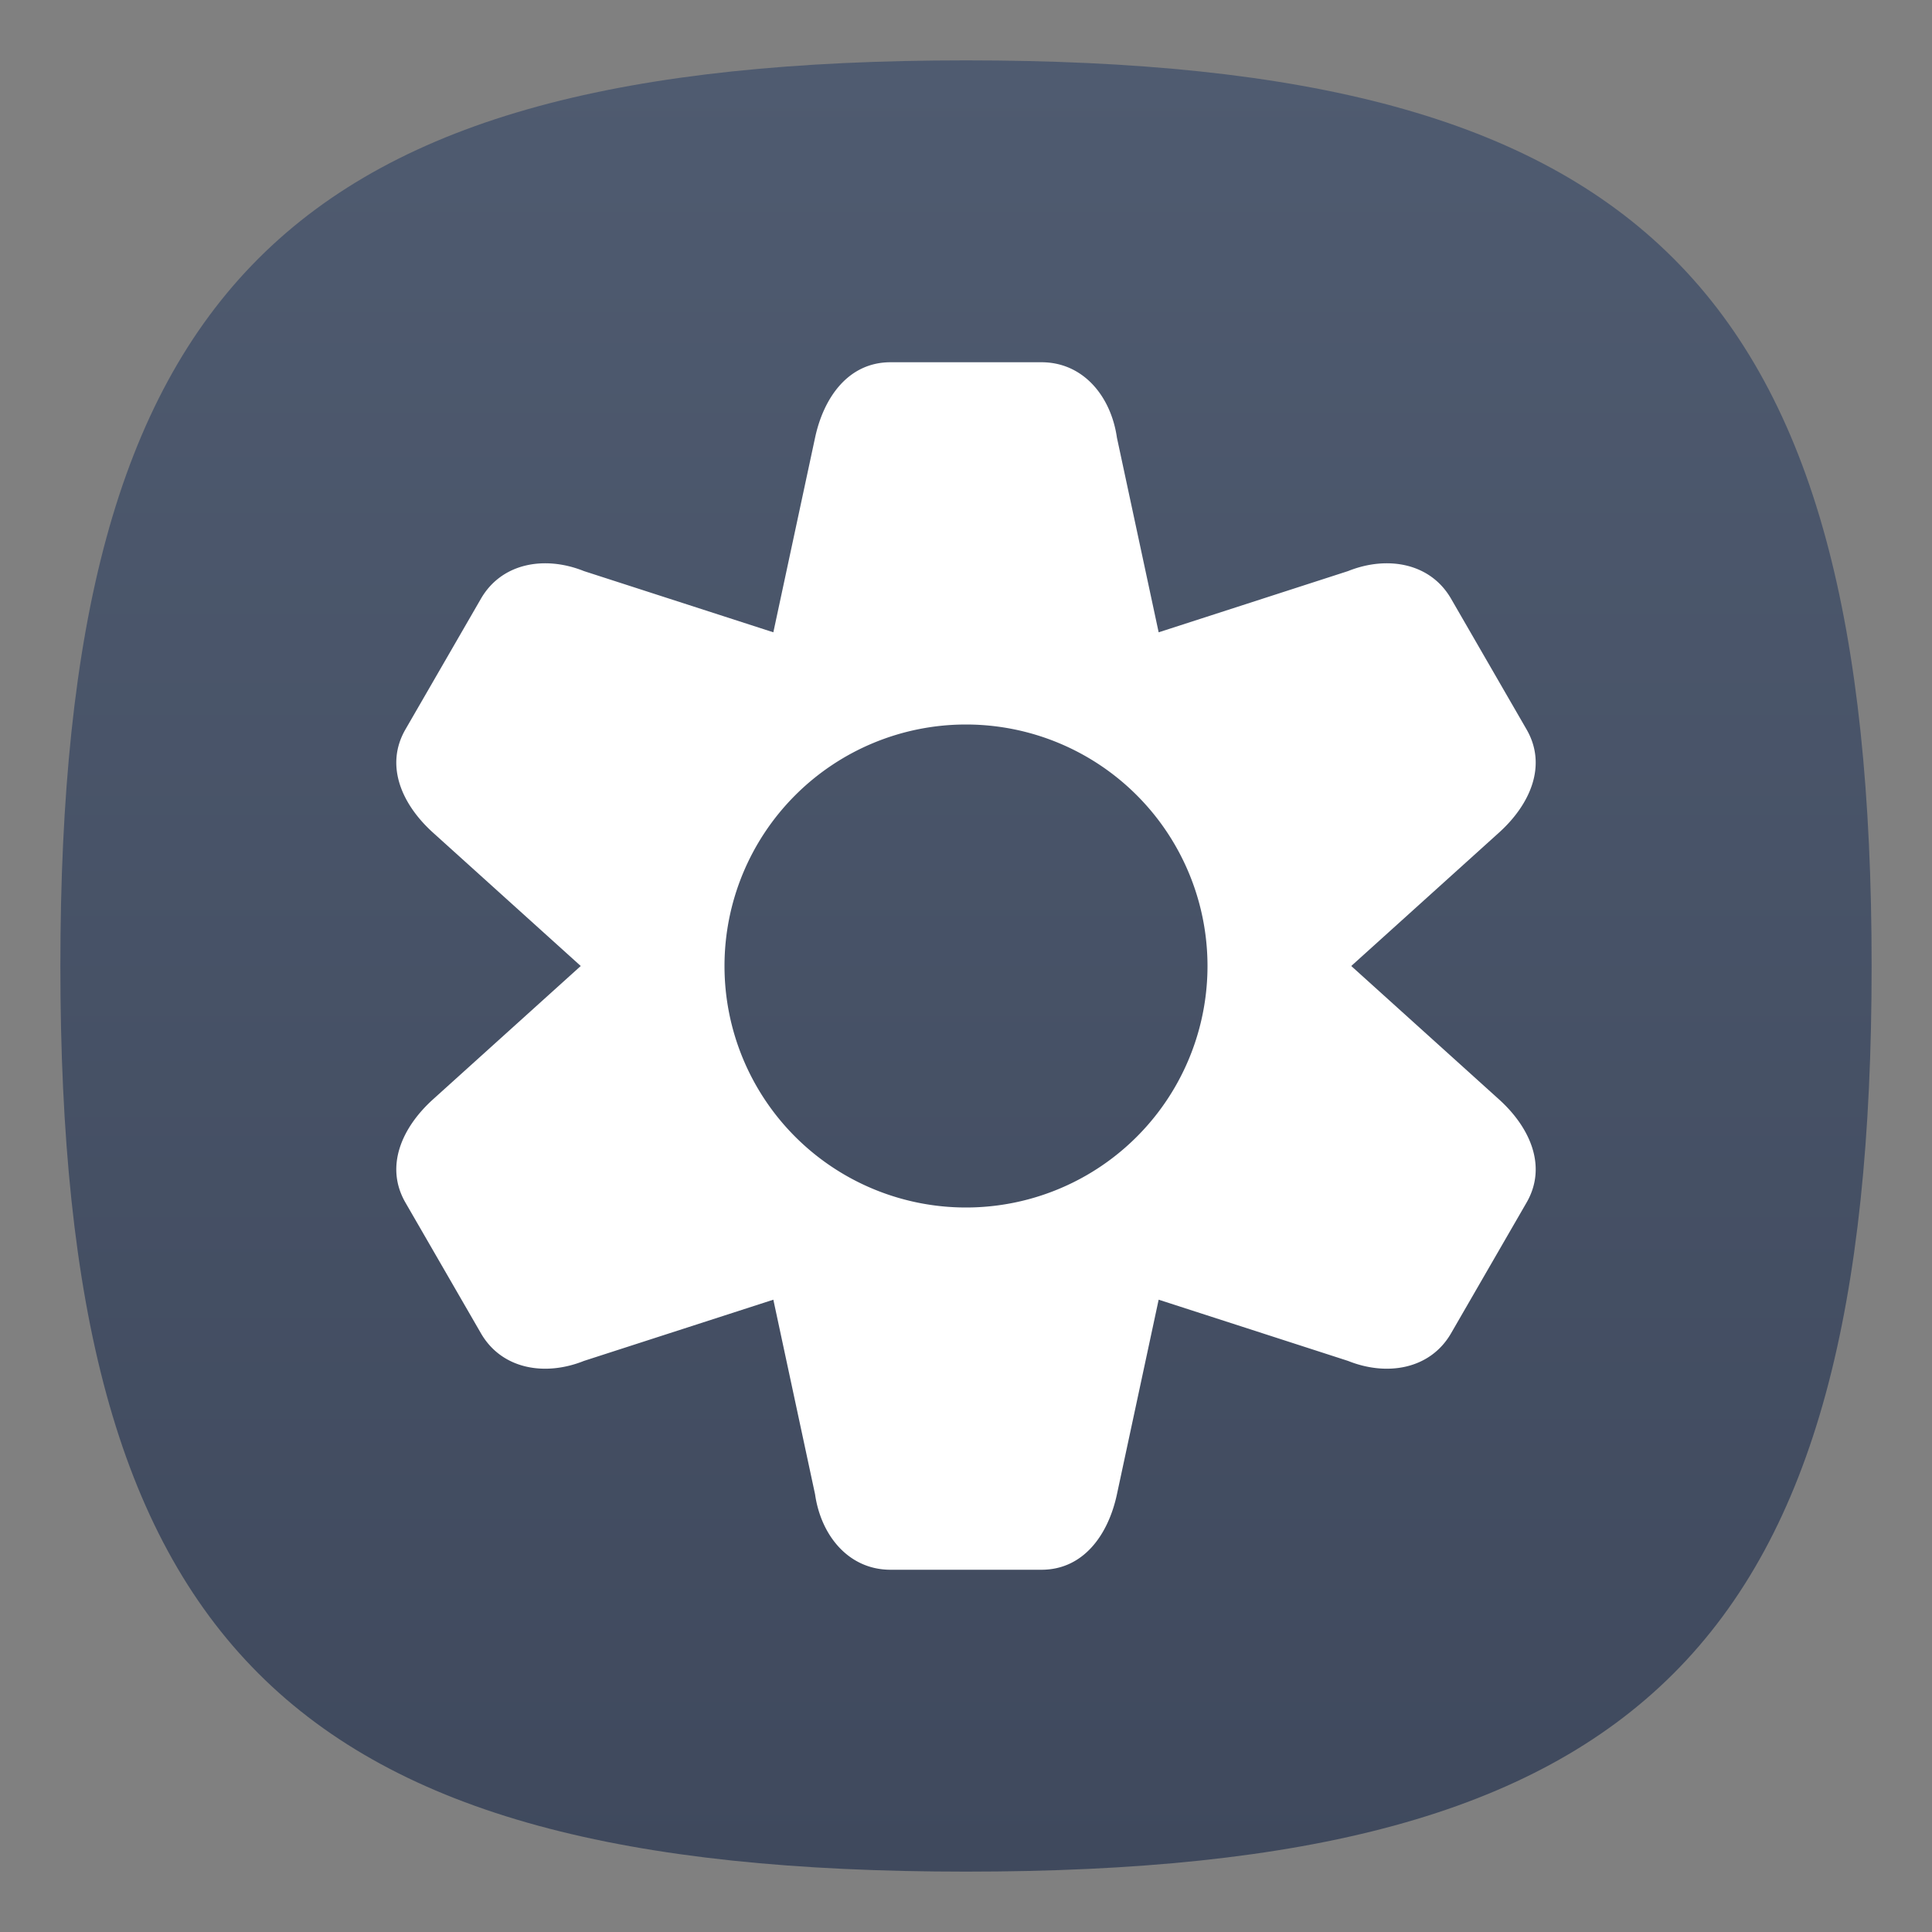 <?xml version="1.0" encoding="UTF-8" standalone="no"?>
<!-- Created with Inkscape (http://www.inkscape.org/) -->

<svg
   width="32"
   height="32"
   viewBox="0 0 32 32"
   version="1.1"
   id="svg371"
   xml:space="preserve"
   inkscape:version="1.3 (0e150ed6c4, 2023-07-21)"
   sodipodi:docname="application-x-executable.svg"
   xmlns:inkscape="http://www.inkscape.org/namespaces/inkscape"
   xmlns:sodipodi="http://sodipodi.sourceforge.net/DTD/sodipodi-0.dtd"
   xmlns:xlink="http://www.w3.org/1999/xlink"
   xmlns="http://www.w3.org/2000/svg"
   xmlns:svg="http://www.w3.org/2000/svg"><rect x="0" y="0" width="32" height="32" fill="#808080" stroke="none"/><sodipodi:namedview
     id="namedview373"
     pagecolor="#ffffff"
     bordercolor="#000000"
     borderopacity="0.25"
     inkscape:showpageshadow="2"
     inkscape:pageopacity="0.0"
     inkscape:pagecheckerboard="0"
     inkscape:deskcolor="#d1d1d1"
     inkscape:document-units="px"
     showgrid="false"
     inkscape:zoom="24.875"
     inkscape:cx="15.979899"
     inkscape:cy="16"
     inkscape:window-width="1920"
     inkscape:window-height="1000"
     inkscape:window-x="0"
     inkscape:window-y="0"
     inkscape:window-maximized="1"
     inkscape:current-layer="svg371"
     showguides="true" /><defs
     id="defs368"><linearGradient
       inkscape:collect="always"
       xlink:href="#linearGradient3038"
       id="linearGradient3040"
       x1="32"
       y1="62"
       x2="32"
       y2="2"
       gradientUnits="userSpaceOnUse"
       gradientTransform="scale(0.5)" /><linearGradient
       inkscape:collect="always"
       id="linearGradient3038"><stop
         style="stop-color:#3f495d;stop-opacity:1;"
         offset="0"
         id="stop3034" /><stop
         style="stop-color:#4f5b70;stop-opacity:1;"
         offset="1"
         id="stop3036" /></linearGradient></defs><path
     d="M 1,16 C 1,4.75 4.75,1 16,1 27.25,1 31,4.75 31,16 31,27.25 27.25,31 16,31 4.75,31 1,27.25 1,16"
     style="fill:url(#linearGradient3040);fill-opacity:1;stroke-width:0.15"
     id="path311" /><path
     id="path1179"
     style="fill:#ffffff;fill-opacity:1;stroke-width:2.5;stroke-linecap:round;stroke-linejoin:round"
     d="M 14.75 6 C 14.058 6 13.645 6.573 13.5 7.25 L 12.809 10.473 L 9.672 9.459 C 9.029 9.201 8.311 9.318 7.965 9.918 L 6.715 12.082 C 6.369 12.682 6.658 13.327 7.172 13.791 L 9.619 16 L 7.172 18.209 C 6.658 18.673 6.369 19.318 6.715 19.918 L 7.965 22.082 C 8.311 22.682 9.029 22.799 9.672 22.541 L 12.809 21.527 L 13.5 24.75 C 13.598 25.436 14.058 26 14.75 26 L 17.25 26 C 17.942 26 18.355 25.427 18.5 24.75 L 19.191 21.527 L 22.328 22.541 C 22.971 22.799 23.689 22.682 24.035 22.082 L 25.285 19.918 C 25.631 19.318 25.342 18.673 24.828 18.209 L 22.381 16 L 24.828 13.791 C 25.342 13.327 25.631 12.682 25.285 12.082 L 24.035 9.918 C 23.689 9.318 22.971 9.201 22.328 9.459 L 19.191 10.473 L 18.5 7.25 C 18.402 6.564 17.942 6 17.25 6 L 14.75 6 z M 16 12 A 4 4 0 0 1 20 16 A 4 4 0 0 1 16 20 A 4 4 0 0 1 12 16 A 4 4 0 0 1 16 12 z " /></svg>
